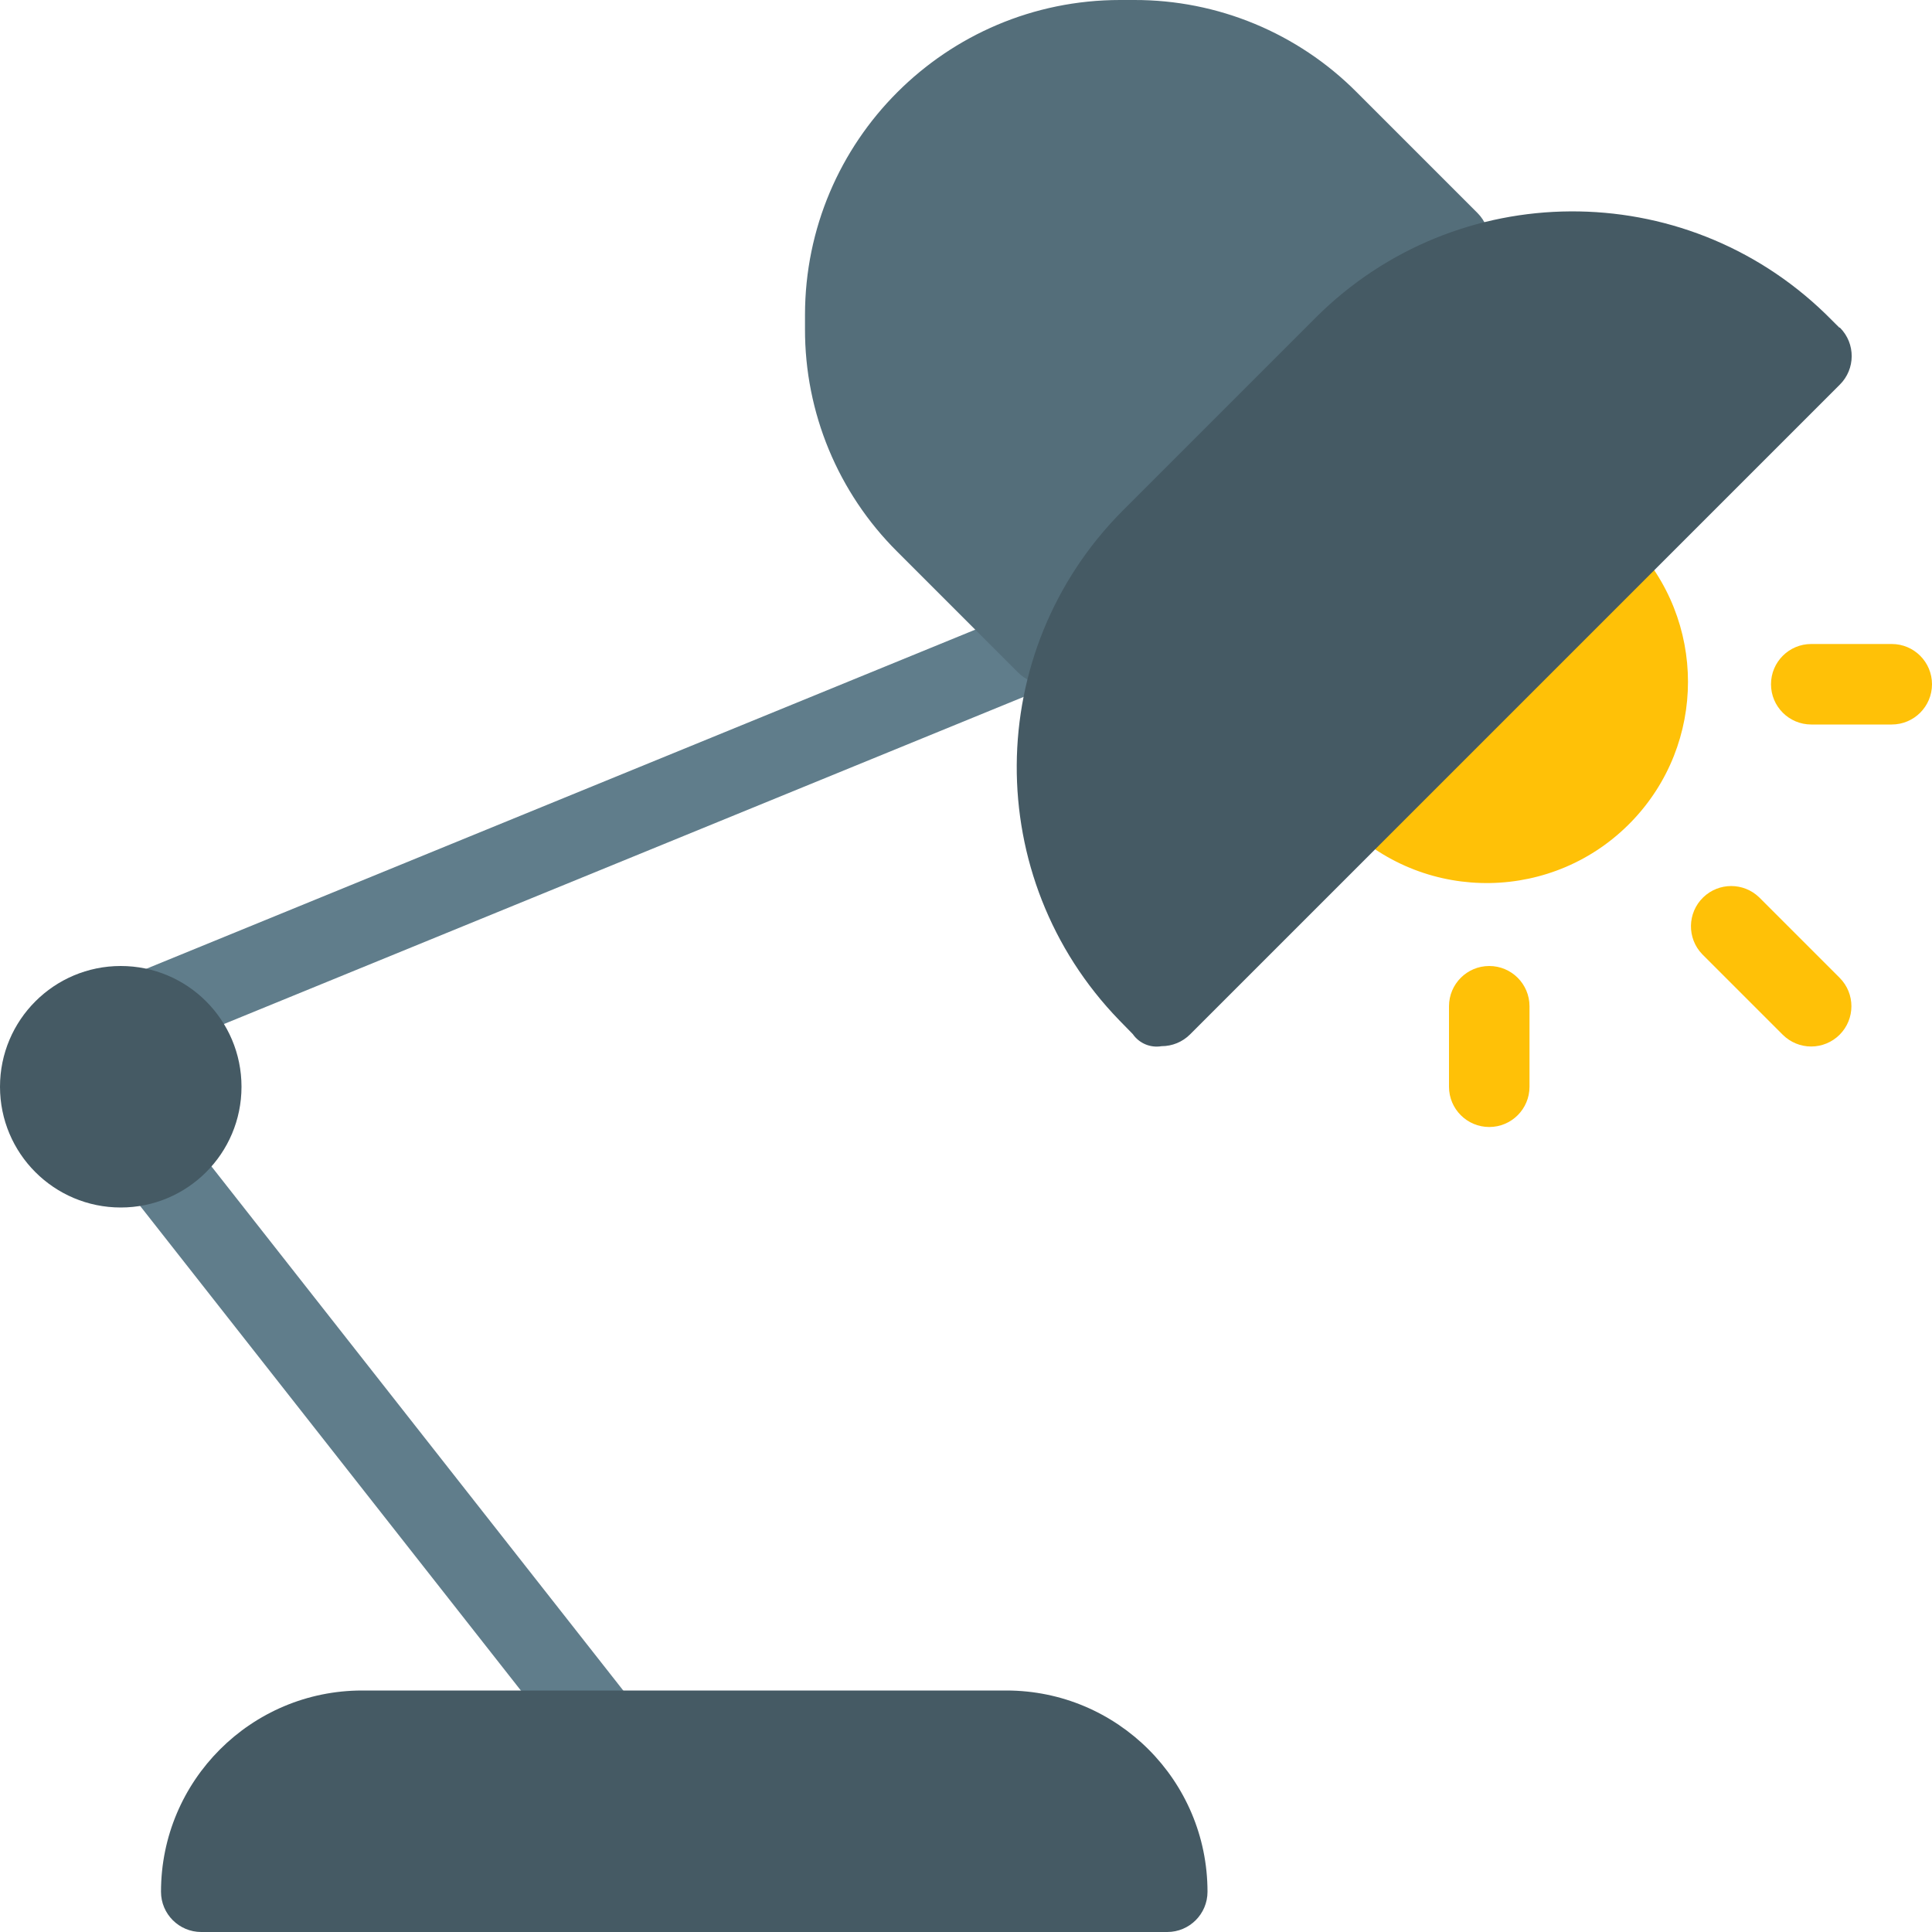 <?xml version="1.0" encoding="iso-8859-1"?>
<!-- Generator: Adobe Illustrator 19.0.0, SVG Export Plug-In . SVG Version: 6.00 Build 0)  -->
<svg version="1.1" id="Capa_1" xmlns="http://www.w3.org/2000/svg" xmlns:xlink="http://www.w3.org/1999/xlink" x="0px" y="0px"
	 viewBox="0 0 512 512" style="enable-background:new 0 0 512 512;" xml:space="preserve">
<path style="fill:#FFC107;" d="M432.384,143.616c-4.165-4.164-10.917-4.164-15.083,0l-60.352,60.352
	c-4.164,4.165-4.164,10.917,0,15.083c21.187,20.463,54.951,19.876,75.413-1.311c19.962-20.668,19.962-53.435,0-74.102
	L432.384,143.616z"/>
<path style="fill:#607D8B;" d="M42.667,277.334c-5.891,0.003-10.669-4.771-10.672-10.662c-0.002-4.338,2.623-8.245,6.64-9.882
	l234.667-96c5.455-2.233,11.687,0.38,13.92,5.835c2.233,5.455-0.38,11.687-5.835,13.92l-234.667,96
	C45.433,277.069,44.056,277.337,42.667,277.334z"/>
<path style="fill:#546E7A;" d="M391.552,56.448l-32-32C343.938,8.745,322.689-0.059,300.544,0h-3.755
	c-46.082,0.024-83.432,37.374-83.456,83.456v3.755c-0.053,22.138,8.75,43.377,24.448,58.987l32,32
	c4.165,4.164,10.917,4.164,15.083,0L391.531,71.531C395.701,67.372,395.71,60.62,391.552,56.448z"/>
<path style="fill:#607D8B;" d="M160,469.334c-3.279,0.006-6.379-1.497-8.405-4.075L34.261,315.926
	c-3.635-4.636-2.823-11.341,1.813-14.976s11.341-2.823,14.976,1.813l117.333,149.333c3.629,4.641,2.809,11.344-1.832,14.973
	C164.681,468.533,162.375,469.329,160,469.334z"/>
<path style="fill:#455A64;" d="M487.467,86.848l-3.669-3.648c-37.687-36.557-97.71-36.197-134.955,0.811l-51.413,51.413
	c-36.996,37.25-37.357,97.263-0.811,134.955l3.584,3.669c1.7,2.457,4.671,3.706,7.616,3.2c2.831,0.005,5.548-1.115,7.552-3.115
	l172.181-172.181c4.189-4.143,4.226-10.896,0.083-15.085c-0.028-0.028-0.055-0.056-0.083-0.083L487.467,86.848z"/>
<g>
	<path style="fill:#FFC107;" d="M501.333,192H480c-5.891,0-10.667-4.776-10.667-10.667s4.776-10.667,10.667-10.667h21.333
		c5.891,0,10.667,4.776,10.667,10.667S507.225,192,501.333,192z"/>
	<path style="fill:#FFC107;" d="M394.667,298.667c-5.891,0-10.667-4.776-10.667-10.667v-21.333c0-5.891,4.776-10.667,10.667-10.667
		c5.891,0,10.667,4.776,10.667,10.667V288C405.333,293.891,400.558,298.667,394.667,298.667z"/>
	<path style="fill:#FFC107;" d="M480,277.334c-2.831,0.005-5.548-1.115-7.552-3.115l-21.333-21.333
		c-4.093-4.237-3.975-10.99,0.262-15.083c4.134-3.993,10.687-3.993,14.821,0l21.333,21.333c4.159,4.172,4.148,10.926-0.024,15.085
		C485.514,276.209,482.815,277.327,480,277.334z"/>
</g>
<g>
	<path style="fill:#455A64;" d="M266.667,448H96c-29.455,0-53.333,23.878-53.333,53.333c0,5.891,4.776,10.667,10.667,10.667h256
		c5.891,0,10.667-4.776,10.667-10.667C320,471.878,296.122,448,266.667,448z"/>
	<circle style="fill:#455A64;" cx="32" cy="288" r="32"/>
</g>
<g>
</g>
<g>
</g>
<g>
</g>
<g>
</g>
<g>
</g>
<g>
</g>
<g>
</g>
<g>
</g>
<g>
</g>
<g>
</g>
<g>
</g>
<g>
</g>
<g>
</g>
<g>
</g>
<g>
</g>
</svg>

